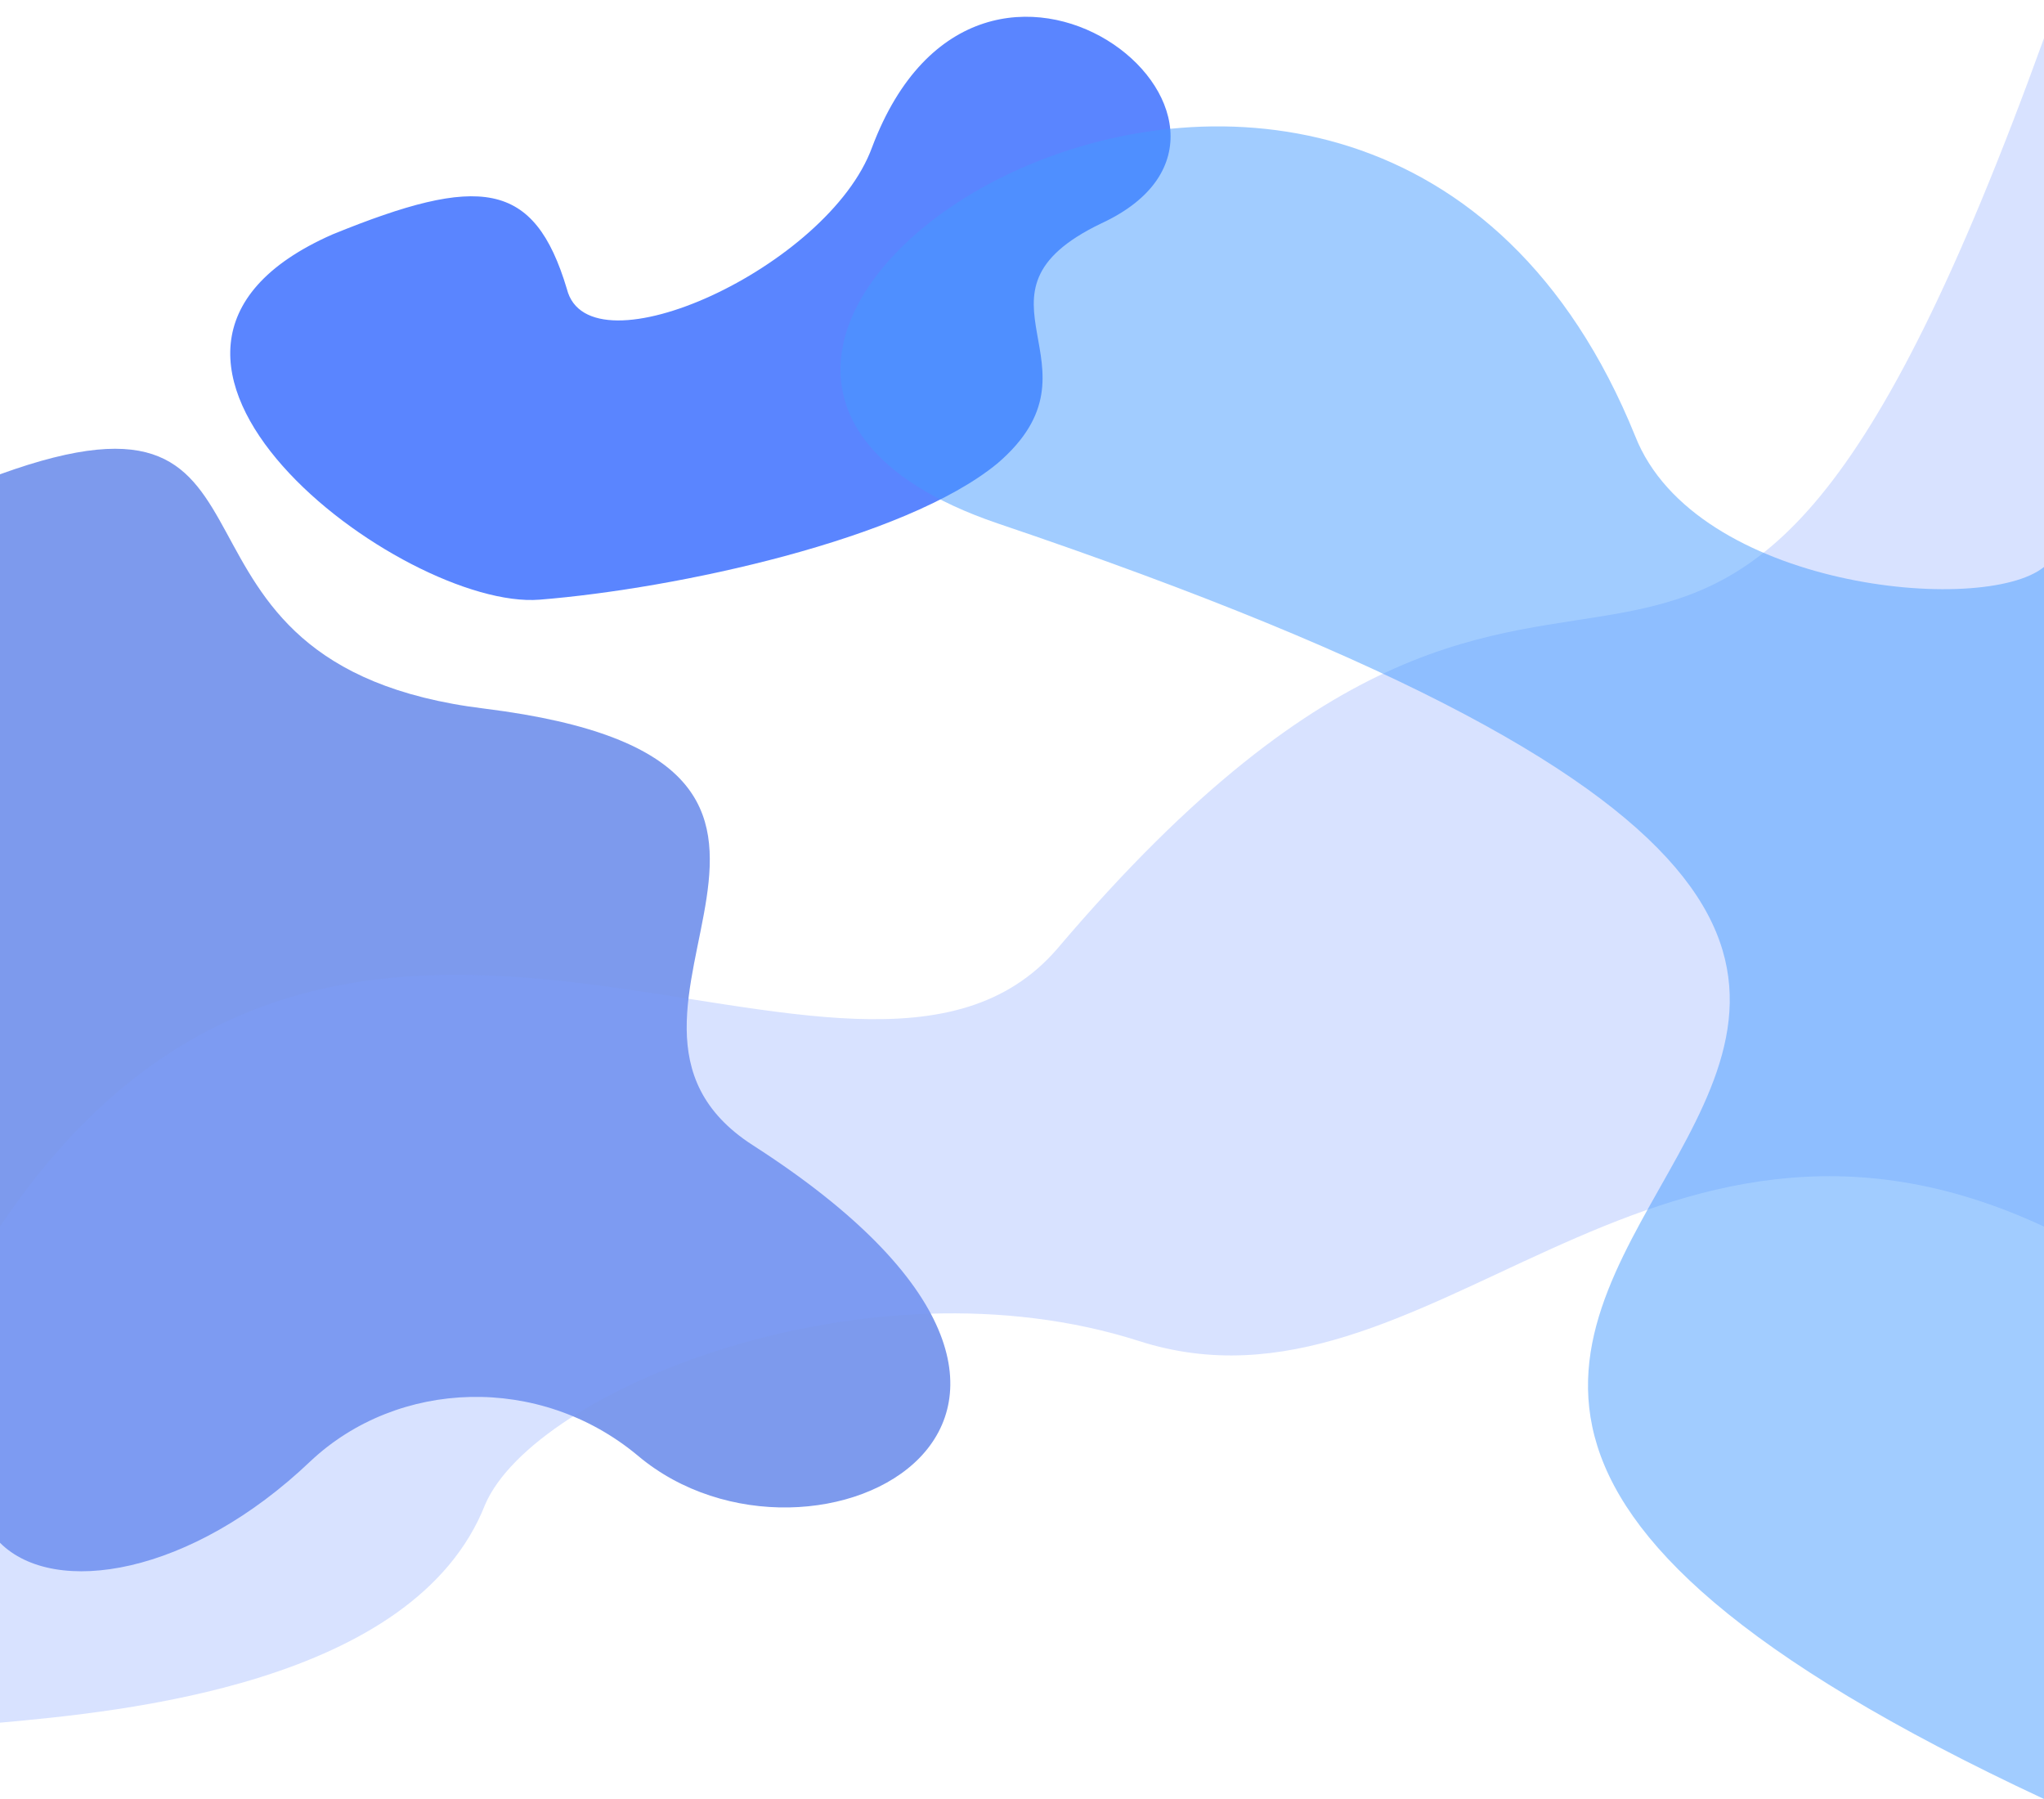 <svg xmlns="http://www.w3.org/2000/svg" fill="none" viewBox="0 0 375 330">
  <path fill="#476FE6" d="M89 130c-66-8-31-64-89-43v196c10 10 35 6 57-15 16-15 42-16 60-1 32 27 99-7 21-57-37-24 31-70-49-80z" opacity=".7"/>
  <path fill="#4878FF" d="M183 85c-17 14-59 23-84 25S11 65 61 43c27-11 37-10 43 10 4 16 48-4 56-26 20-53 81-4 42 14-27 13 2 26-19 44z" opacity=".9" />
  <path fill="#7D9FFF" d="M194 174C295 55 311 184 375 7v218c-73-34-113 38-166 21-50-16-111 9-120 30-13 33-67 38-89 40v-91c63-94 157-8 194-51z" opacity=".3"/>
  <path fill="#449AFF" d="M375 330C150 225 485 198 183 96 89 64 251-41 300 80c11 28 64 33 75 24v226z" opacity=".5"/>
</svg>
